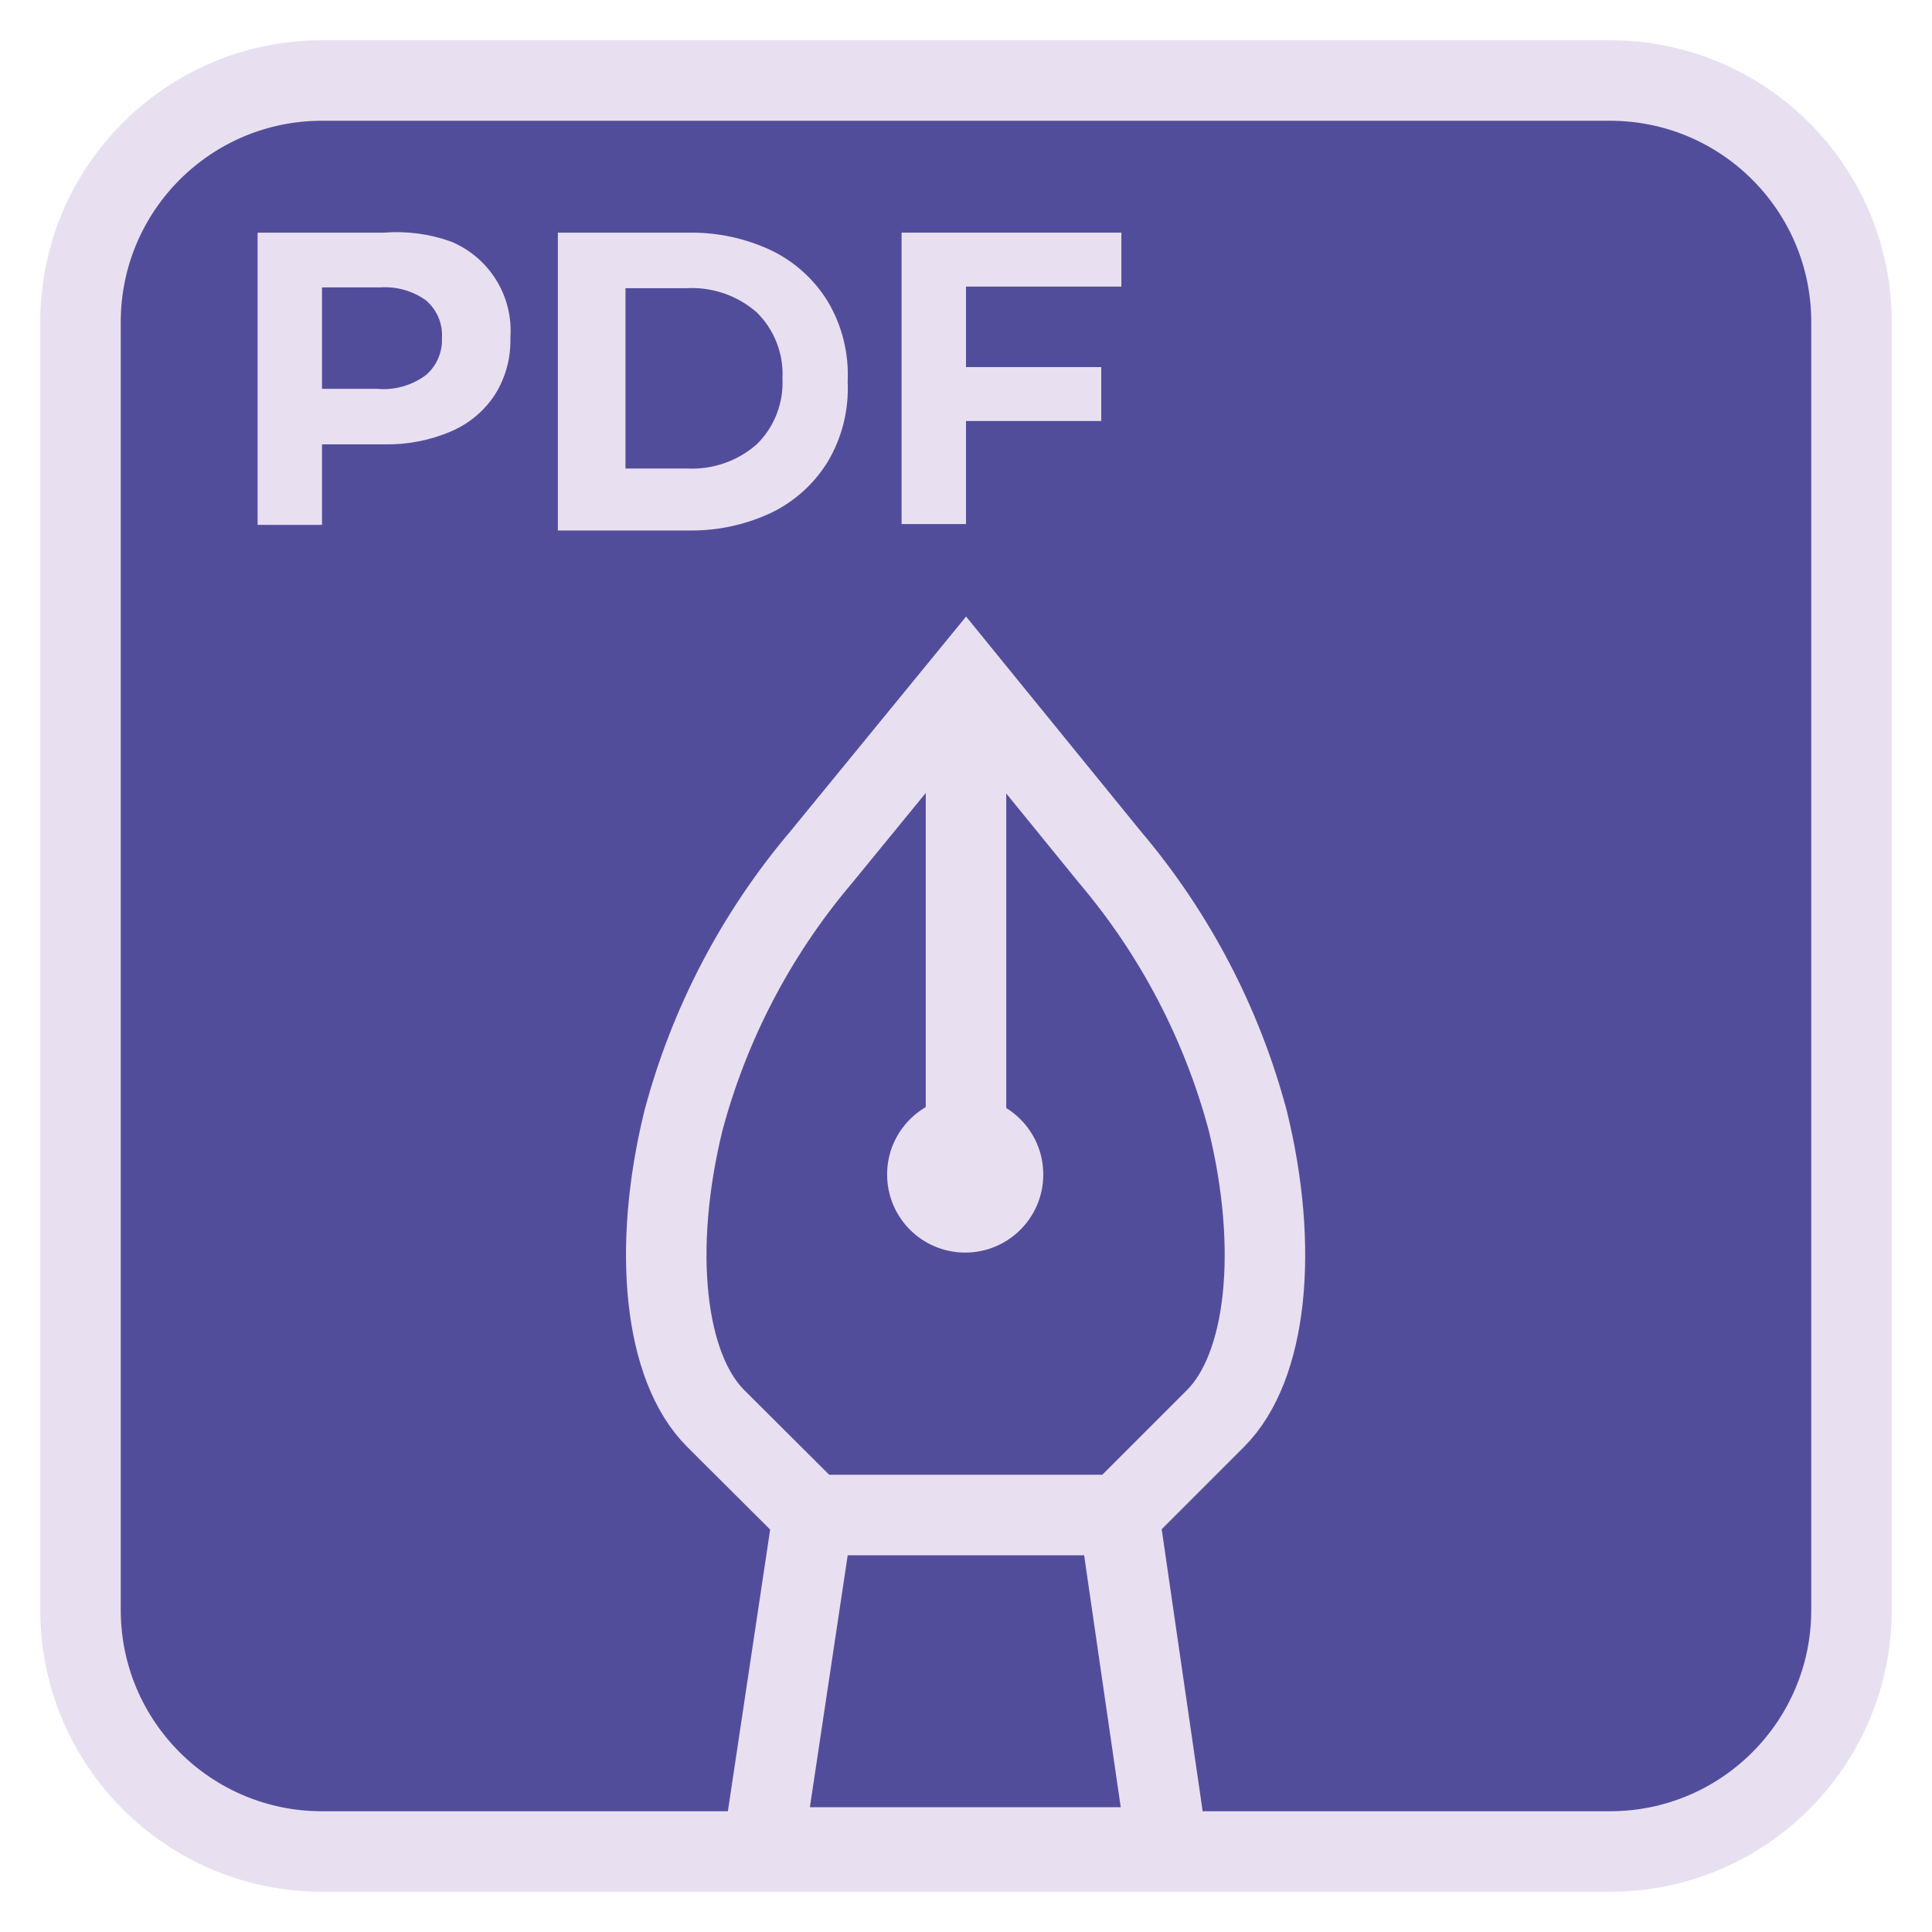 <svg width="24" height="24" viewBox="0 0 24 24" fill="none" xmlns="http://www.w3.org/2000/svg">
<g clip-path="url(#clip0_2_1598)">
<path d="M20 1H4C2.343 1 1 2.343 1 4V20C1 21.657 2.343 23 4 23H20C21.657 23 23 21.657 23 20V4C23 2.343 21.657 1 20 1Z" fill="#524D9B" stroke="#E8E0F0" stroke-miterlimit="10"/>
<path d="M5.6 3C5.834 3.096 6.032 3.264 6.165 3.48C6.298 3.695 6.359 3.947 6.34 4.2C6.347 4.447 6.281 4.69 6.15 4.9C6.017 5.105 5.825 5.265 5.6 5.36C5.338 5.472 5.055 5.526 4.77 5.52H4V6.52H3.2V2.89H4.77C5.051 2.868 5.334 2.905 5.6 3ZM5.29 4.66C5.356 4.604 5.409 4.533 5.443 4.453C5.478 4.373 5.494 4.287 5.49 4.2C5.496 4.112 5.48 4.023 5.446 3.941C5.411 3.86 5.358 3.787 5.29 3.73C5.124 3.612 4.923 3.556 4.72 3.57H4V4.83H4.68C4.897 4.851 5.115 4.79 5.29 4.66Z" fill="#E8E0F0"/>
<path d="M6.93 2.89H8.58C8.926 2.888 9.267 2.963 9.58 3.11C9.869 3.249 10.111 3.468 10.28 3.74C10.46 4.041 10.547 4.389 10.53 4.74C10.547 5.091 10.46 5.439 10.28 5.74C10.111 6.012 9.869 6.231 9.58 6.37C9.267 6.517 8.926 6.592 8.58 6.59H6.93V2.89ZM8.53 5.82C8.848 5.837 9.16 5.73 9.4 5.52C9.508 5.414 9.593 5.286 9.648 5.144C9.703 5.003 9.728 4.852 9.72 4.7C9.728 4.548 9.703 4.397 9.648 4.256C9.593 4.114 9.508 3.986 9.4 3.88C9.16 3.67 8.848 3.563 8.53 3.58H7.77V5.82H8.53Z" fill="#E8E0F0"/>
<path d="M12 3.56V4.56H13.68V5.23H12V6.51H11.2V2.89H13.93V3.56H12Z" fill="#E8E0F0"/>
<path d="M12 20.72L8.89 17.62C8.25 16.98 8.1 15.51 8.49 13.92C8.811 12.717 9.395 11.6 10.2 10.65L12 8.45L13.79 10.65C14.595 11.6 15.179 12.717 15.5 13.92C15.89 15.51 15.74 16.98 15.1 17.62L12 20.72Z" fill="#524D9B" stroke="#E8E0F0" stroke-miterlimit="10"/>
<path d="M14.5 22.95H9.48L10.1 18.82H13.9L14.5 22.95Z" fill="#524D9B" stroke="#E8E0F0" stroke-miterlimit="10"/>
<path d="M11.99 15.56C12.526 15.56 12.96 15.126 12.96 14.59C12.96 14.054 12.526 13.62 11.99 13.62C11.454 13.62 11.02 14.054 11.02 14.59C11.02 15.126 11.454 15.56 11.99 15.56Z" fill="#E8E0F0"/>
<path d="M12 8.45V14.59" stroke="#E8E0F0" stroke-miterlimit="10"/>
</g>
<defs>
<clipPath id="clip0_2_1598">
<rect width="24" height="24" fill="white"/>
</clipPath>
</defs>
</svg>
